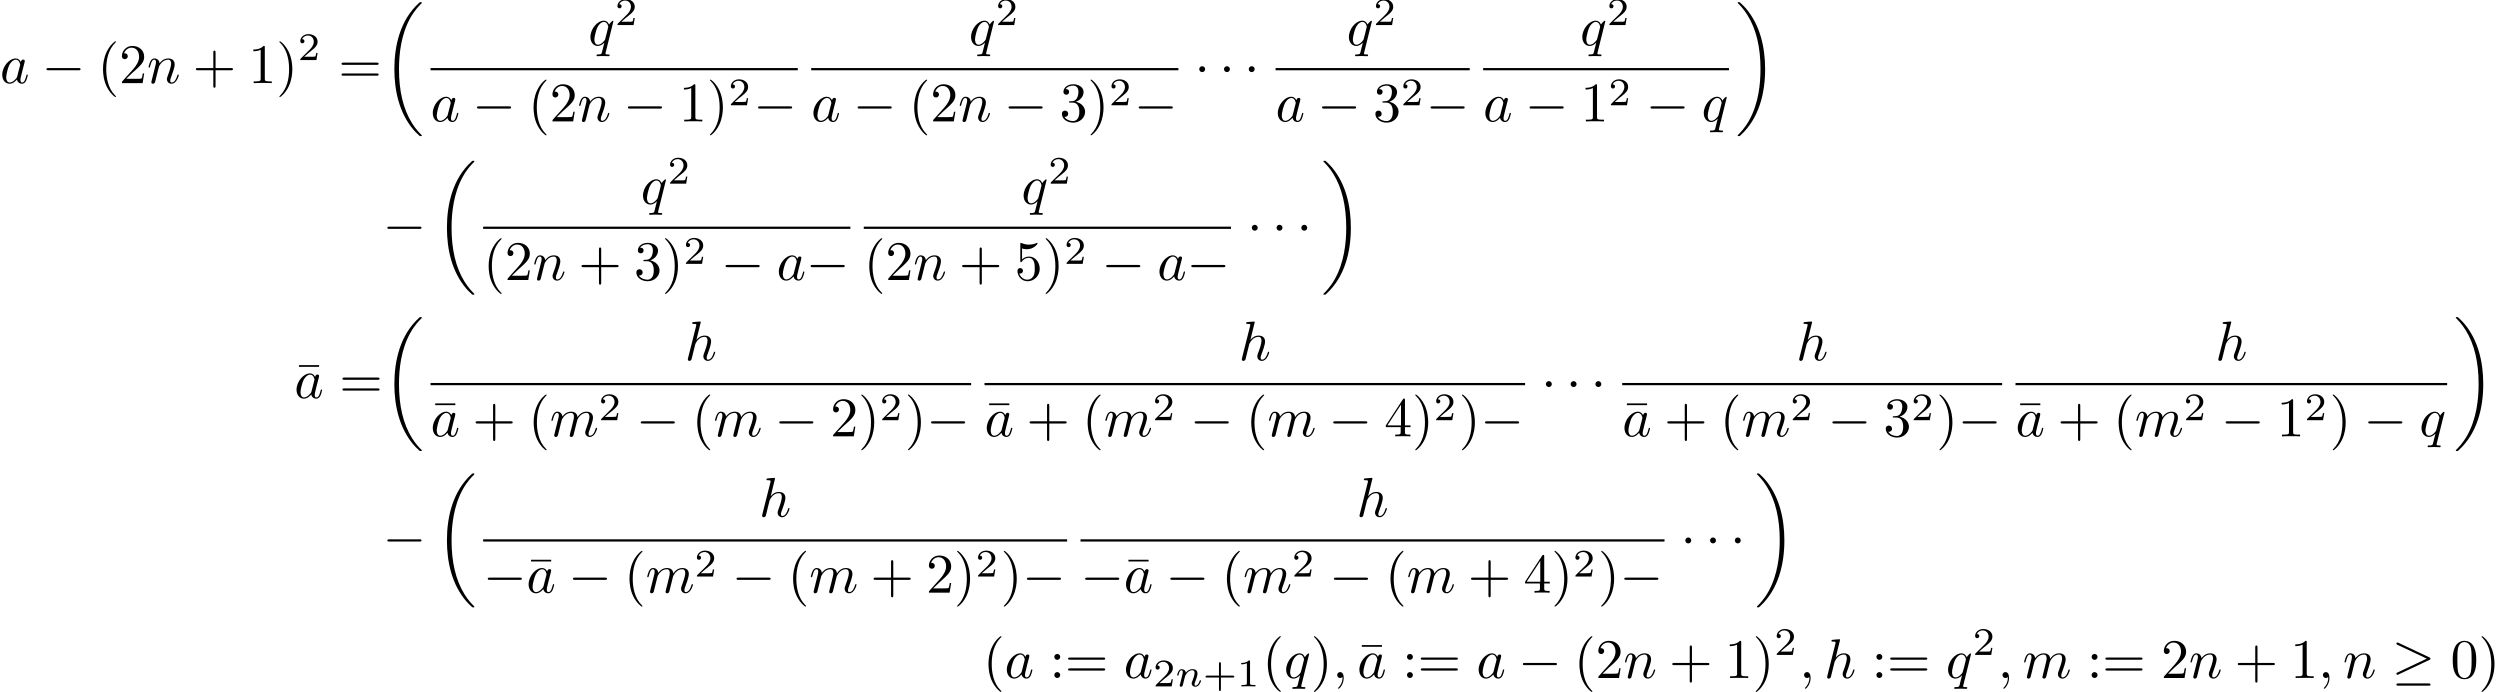 <?xml version='1.0'?>
<!-- This file was generated by dvisvgm 1.9.2 -->
<svg height='123.462pt' version='1.1' viewBox='2.215 55.064 446.089 123.462' width='446.089pt' xmlns='http://www.w3.org/2000/svg' xmlns:xlink='http://www.w3.org/1999/xlink'>
<defs>
<path d='M6.565 -2.291C6.735 -2.291 6.914 -2.291 6.914 -2.491S6.735 -2.69 6.565 -2.69H1.176C1.006 -2.69 0.827 -2.69 0.827 -2.491S1.006 -2.291 1.176 -2.291H6.565Z' id='g0-0'/>
<path d='M1.913 -2.491C1.913 -2.78 1.674 -3.019 1.385 -3.019S0.857 -2.78 0.857 -2.491S1.096 -1.963 1.385 -1.963S1.913 -2.202 1.913 -2.491Z' id='g0-1'/>
<path d='M6.715 -3.228C6.854 -3.288 6.914 -3.357 6.914 -3.447C6.914 -3.547 6.874 -3.606 6.715 -3.676L1.225 -6.266C1.086 -6.336 1.046 -6.336 1.026 -6.336C0.907 -6.336 0.827 -6.247 0.827 -6.137C0.827 -6.017 0.907 -5.968 1.016 -5.918L6.247 -3.457L1.036 -0.996C0.837 -0.907 0.827 -0.827 0.827 -0.767C0.827 -0.658 0.917 -0.568 1.026 -0.568C1.056 -0.568 1.076 -0.568 1.205 -0.638L6.715 -3.228ZM6.565 1.365C6.735 1.365 6.914 1.365 6.914 1.166S6.705 0.966 6.555 0.966H1.186C1.036 0.966 0.827 0.966 0.827 1.166S1.006 1.365 1.176 1.365H6.565Z' id='g0-21'/>
<path d='M4.284 -5.569V-5.878H0.687V-5.569H4.284Z' id='g3-22'/>
<path d='M3.298 2.391C3.298 2.361 3.298 2.341 3.128 2.172C1.883 0.917 1.564 -0.966 1.564 -2.491C1.564 -4.224 1.943 -5.958 3.168 -7.203C3.298 -7.323 3.298 -7.342 3.298 -7.372C3.298 -7.442 3.258 -7.472 3.198 -7.472C3.098 -7.472 2.202 -6.795 1.614 -5.529C1.106 -4.433 0.986 -3.328 0.986 -2.491C0.986 -1.714 1.096 -0.508 1.644 0.618C2.242 1.843 3.098 2.491 3.198 2.491C3.258 2.491 3.298 2.461 3.298 2.391Z' id='g3-40'/>
<path d='M2.879 -2.491C2.879 -3.268 2.77 -4.473 2.222 -5.599C1.624 -6.824 0.767 -7.472 0.667 -7.472C0.608 -7.472 0.568 -7.432 0.568 -7.372C0.568 -7.342 0.568 -7.323 0.757 -7.143C1.734 -6.157 2.301 -4.573 2.301 -2.491C2.301 -0.787 1.933 0.966 0.697 2.222C0.568 2.341 0.568 2.361 0.568 2.391C0.568 2.451 0.608 2.491 0.667 2.491C0.767 2.491 1.664 1.813 2.252 0.548C2.76 -0.548 2.879 -1.654 2.879 -2.491Z' id='g3-41'/>
<path d='M4.075 -2.291H6.854C6.994 -2.291 7.183 -2.291 7.183 -2.491S6.994 -2.69 6.854 -2.69H4.075V-5.479C4.075 -5.619 4.075 -5.808 3.875 -5.808S3.676 -5.619 3.676 -5.479V-2.69H0.887C0.747 -2.69 0.558 -2.69 0.558 -2.491S0.747 -2.291 0.887 -2.291H3.676V0.498C3.676 0.638 3.676 0.827 3.875 0.827S4.075 0.638 4.075 0.498V-2.291Z' id='g3-43'/>
<path d='M4.583 -3.188C4.583 -3.985 4.533 -4.782 4.184 -5.519C3.726 -6.476 2.909 -6.635 2.491 -6.635C1.893 -6.635 1.166 -6.376 0.757 -5.45C0.438 -4.762 0.389 -3.985 0.389 -3.188C0.389 -2.441 0.428 -1.544 0.837 -0.787C1.265 0.02 1.993 0.219 2.481 0.219C3.019 0.219 3.776 0.01 4.214 -0.936C4.533 -1.624 4.583 -2.401 4.583 -3.188ZM2.481 0C2.092 0 1.504 -0.249 1.325 -1.205C1.215 -1.803 1.215 -2.72 1.215 -3.308C1.215 -3.945 1.215 -4.603 1.295 -5.141C1.484 -6.326 2.232 -6.416 2.481 -6.416C2.809 -6.416 3.467 -6.237 3.656 -5.25C3.756 -4.692 3.756 -3.935 3.756 -3.308C3.756 -2.56 3.756 -1.883 3.646 -1.245C3.497 -0.299 2.929 0 2.481 0Z' id='g3-48'/>
<path d='M2.929 -6.376C2.929 -6.615 2.929 -6.635 2.7 -6.635C2.082 -5.998 1.205 -5.998 0.887 -5.998V-5.689C1.086 -5.689 1.674 -5.689 2.192 -5.948V-0.787C2.192 -0.428 2.162 -0.309 1.265 -0.309H0.946V0C1.295 -0.03 2.162 -0.03 2.56 -0.03S3.826 -0.03 4.174 0V-0.309H3.856C2.959 -0.309 2.929 -0.418 2.929 -0.787V-6.376Z' id='g3-49'/>
<path d='M1.265 -0.767L2.321 -1.793C3.875 -3.168 4.473 -3.706 4.473 -4.702C4.473 -5.838 3.577 -6.635 2.361 -6.635C1.235 -6.635 0.498 -5.719 0.498 -4.832C0.498 -4.274 0.996 -4.274 1.026 -4.274C1.196 -4.274 1.544 -4.394 1.544 -4.802C1.544 -5.061 1.365 -5.32 1.016 -5.32C0.936 -5.32 0.917 -5.32 0.887 -5.31C1.116 -5.958 1.654 -6.326 2.232 -6.326C3.138 -6.326 3.567 -5.519 3.567 -4.702C3.567 -3.905 3.068 -3.118 2.521 -2.501L0.608 -0.369C0.498 -0.259 0.498 -0.239 0.498 0H4.194L4.473 -1.734H4.224C4.174 -1.435 4.105 -0.996 4.005 -0.847C3.935 -0.767 3.278 -0.767 3.059 -0.767H1.265Z' id='g3-50'/>
<path d='M2.889 -3.507C3.706 -3.776 4.284 -4.473 4.284 -5.26C4.284 -6.077 3.407 -6.635 2.451 -6.635C1.445 -6.635 0.687 -6.037 0.687 -5.28C0.687 -4.951 0.907 -4.762 1.196 -4.762C1.504 -4.762 1.704 -4.981 1.704 -5.27C1.704 -5.768 1.235 -5.768 1.086 -5.768C1.395 -6.257 2.052 -6.386 2.411 -6.386C2.819 -6.386 3.367 -6.167 3.367 -5.27C3.367 -5.151 3.347 -4.573 3.088 -4.135C2.79 -3.656 2.451 -3.626 2.202 -3.616C2.122 -3.606 1.883 -3.587 1.813 -3.587C1.734 -3.577 1.664 -3.567 1.664 -3.467C1.664 -3.357 1.734 -3.357 1.903 -3.357H2.341C3.158 -3.357 3.527 -2.68 3.527 -1.704C3.527 -0.349 2.839 -0.06 2.401 -0.06C1.973 -0.06 1.225 -0.229 0.877 -0.817C1.225 -0.767 1.534 -0.986 1.534 -1.365C1.534 -1.724 1.265 -1.923 0.976 -1.923C0.737 -1.923 0.418 -1.783 0.418 -1.345C0.418 -0.438 1.345 0.219 2.431 0.219C3.646 0.219 4.553 -0.687 4.553 -1.704C4.553 -2.521 3.925 -3.298 2.889 -3.507Z' id='g3-51'/>
<path d='M2.929 -1.644V-0.777C2.929 -0.418 2.909 -0.309 2.172 -0.309H1.963V0C2.371 -0.03 2.889 -0.03 3.308 -0.03S4.254 -0.03 4.663 0V-0.309H4.453C3.716 -0.309 3.696 -0.418 3.696 -0.777V-1.644H4.692V-1.953H3.696V-6.486C3.696 -6.685 3.696 -6.745 3.537 -6.745C3.447 -6.745 3.417 -6.745 3.337 -6.625L0.279 -1.953V-1.644H2.929ZM2.989 -1.953H0.558L2.989 -5.669V-1.953Z' id='g3-52'/>
<path d='M4.473 -2.002C4.473 -3.188 3.656 -4.184 2.58 -4.184C2.102 -4.184 1.674 -4.025 1.315 -3.676V-5.619C1.514 -5.559 1.843 -5.489 2.162 -5.489C3.387 -5.489 4.085 -6.396 4.085 -6.526C4.085 -6.585 4.055 -6.635 3.985 -6.635C3.975 -6.635 3.955 -6.635 3.905 -6.605C3.706 -6.516 3.218 -6.316 2.55 -6.316C2.152 -6.316 1.694 -6.386 1.225 -6.595C1.146 -6.625 1.126 -6.625 1.106 -6.625C1.006 -6.625 1.006 -6.545 1.006 -6.386V-3.437C1.006 -3.258 1.006 -3.178 1.146 -3.178C1.215 -3.178 1.235 -3.208 1.275 -3.268C1.385 -3.427 1.753 -3.965 2.56 -3.965C3.078 -3.965 3.328 -3.507 3.407 -3.328C3.567 -2.959 3.587 -2.57 3.587 -2.072C3.587 -1.724 3.587 -1.126 3.347 -0.707C3.108 -0.319 2.74 -0.06 2.281 -0.06C1.554 -0.06 0.986 -0.588 0.817 -1.176C0.847 -1.166 0.877 -1.156 0.986 -1.156C1.315 -1.156 1.484 -1.405 1.484 -1.644S1.315 -2.132 0.986 -2.132C0.847 -2.132 0.498 -2.062 0.498 -1.604C0.498 -0.747 1.186 0.219 2.301 0.219C3.457 0.219 4.473 -0.737 4.473 -2.002Z' id='g3-53'/>
<path d='M1.913 -3.766C1.913 -4.055 1.674 -4.294 1.385 -4.294S0.857 -4.055 0.857 -3.766S1.096 -3.238 1.385 -3.238S1.913 -3.477 1.913 -3.766ZM1.913 -0.528C1.913 -0.817 1.674 -1.056 1.385 -1.056S0.857 -0.817 0.857 -0.528S1.096 0 1.385 0S1.913 -0.239 1.913 -0.528Z' id='g3-58'/>
<path d='M6.844 -3.258C6.994 -3.258 7.183 -3.258 7.183 -3.457S6.994 -3.656 6.854 -3.656H0.887C0.747 -3.656 0.558 -3.656 0.558 -3.457S0.747 -3.258 0.897 -3.258H6.844ZM6.854 -1.325C6.994 -1.325 7.183 -1.325 7.183 -1.524S6.994 -1.724 6.844 -1.724H0.897C0.747 -1.724 0.558 -1.724 0.558 -1.524S0.747 -1.325 0.887 -1.325H6.854Z' id='g3-61'/>
<path d='M3.229 -1.576H5.363C5.454 -1.576 5.621 -1.576 5.621 -1.743C5.621 -1.918 5.461 -1.918 5.363 -1.918H3.229V-4.059C3.229 -4.149 3.229 -4.317 3.062 -4.317C2.887 -4.317 2.887 -4.156 2.887 -4.059V-1.918H0.746C0.656 -1.918 0.488 -1.918 0.488 -1.75C0.488 -1.576 0.649 -1.576 0.746 -1.576H2.887V0.565C2.887 0.656 2.887 0.823 3.055 0.823C3.229 0.823 3.229 0.663 3.229 0.565V-1.576Z' id='g4-43'/>
<path d='M2.336 -4.435C2.336 -4.624 2.322 -4.631 2.127 -4.631C1.681 -4.191 1.046 -4.184 0.76 -4.184V-3.933C0.928 -3.933 1.388 -3.933 1.771 -4.129V-0.572C1.771 -0.342 1.771 -0.251 1.074 -0.251H0.809V0C0.934 -0.007 1.792 -0.028 2.05 -0.028C2.267 -0.028 3.145 -0.007 3.299 0V-0.251H3.034C2.336 -0.251 2.336 -0.342 2.336 -0.572V-4.435Z' id='g4-49'/>
<path d='M3.522 -1.269H3.285C3.264 -1.116 3.194 -0.704 3.103 -0.635C3.048 -0.593 2.511 -0.593 2.413 -0.593H1.13C1.862 -1.241 2.106 -1.437 2.525 -1.764C3.041 -2.176 3.522 -2.608 3.522 -3.271C3.522 -4.115 2.783 -4.631 1.89 -4.631C1.025 -4.631 0.439 -4.024 0.439 -3.382C0.439 -3.027 0.739 -2.992 0.809 -2.992C0.976 -2.992 1.179 -3.11 1.179 -3.361C1.179 -3.487 1.13 -3.731 0.767 -3.731C0.983 -4.226 1.458 -4.38 1.785 -4.38C2.483 -4.38 2.845 -3.836 2.845 -3.271C2.845 -2.664 2.413 -2.183 2.19 -1.932L0.509 -0.272C0.439 -0.209 0.439 -0.195 0.439 0H3.313L3.522 -1.269Z' id='g4-50'/>
<path d='M0.851 -0.439C0.823 -0.349 0.781 -0.174 0.781 -0.153C0.781 0 0.907 0.07 1.018 0.07C1.144 0.07 1.255 -0.021 1.29 -0.084S1.381 -0.37 1.416 -0.516C1.451 -0.649 1.527 -0.969 1.569 -1.144C1.611 -1.297 1.653 -1.451 1.688 -1.611C1.764 -1.897 1.778 -1.953 1.981 -2.239C2.176 -2.518 2.504 -2.88 3.027 -2.88C3.431 -2.88 3.438 -2.525 3.438 -2.392C3.438 -1.974 3.138 -1.2 3.027 -0.907C2.95 -0.711 2.922 -0.649 2.922 -0.53C2.922 -0.16 3.229 0.07 3.585 0.07C4.282 0.07 4.589 -0.893 4.589 -0.997C4.589 -1.088 4.498 -1.088 4.477 -1.088C4.38 -1.088 4.373 -1.046 4.345 -0.969C4.184 -0.411 3.884 -0.126 3.605 -0.126C3.459 -0.126 3.431 -0.223 3.431 -0.37C3.431 -0.53 3.466 -0.621 3.592 -0.934C3.675 -1.151 3.961 -1.89 3.961 -2.28C3.961 -2.957 3.424 -3.075 3.055 -3.075C2.476 -3.075 2.085 -2.72 1.876 -2.441C1.827 -2.922 1.416 -3.075 1.13 -3.075C0.83 -3.075 0.669 -2.859 0.579 -2.699C0.425 -2.441 0.328 -2.043 0.328 -2.008C0.328 -1.918 0.425 -1.918 0.446 -1.918C0.544 -1.918 0.551 -1.939 0.6 -2.127C0.704 -2.538 0.837 -2.88 1.109 -2.88C1.29 -2.88 1.339 -2.727 1.339 -2.538C1.339 -2.406 1.276 -2.148 1.227 -1.96S1.109 -1.485 1.074 -1.332L0.851 -0.439Z' id='g2-110'/>
<path d='M2.022 -0.01C2.022 -0.667 1.773 -1.056 1.385 -1.056C1.056 -1.056 0.857 -0.807 0.857 -0.528C0.857 -0.259 1.056 0 1.385 0C1.504 0 1.634 -0.04 1.734 -0.13C1.763 -0.149 1.773 -0.159 1.783 -0.159S1.803 -0.149 1.803 -0.01C1.803 0.727 1.455 1.325 1.126 1.654C1.016 1.763 1.016 1.783 1.016 1.813C1.016 1.883 1.066 1.923 1.116 1.923C1.225 1.923 2.022 1.156 2.022 -0.01Z' id='g1-59'/>
<path d='M3.716 -3.766C3.537 -4.135 3.248 -4.403 2.8 -4.403C1.634 -4.403 0.399 -2.939 0.399 -1.484C0.399 -0.548 0.946 0.11 1.724 0.11C1.923 0.11 2.421 0.07 3.019 -0.638C3.098 -0.219 3.447 0.11 3.925 0.11C4.274 0.11 4.503 -0.12 4.663 -0.438C4.832 -0.797 4.961 -1.405 4.961 -1.425C4.961 -1.524 4.872 -1.524 4.842 -1.524C4.742 -1.524 4.732 -1.484 4.702 -1.345C4.533 -0.697 4.354 -0.11 3.945 -0.11C3.676 -0.11 3.646 -0.369 3.646 -0.568C3.646 -0.787 3.666 -0.867 3.776 -1.305C3.885 -1.724 3.905 -1.823 3.995 -2.202L4.354 -3.597C4.423 -3.875 4.423 -3.895 4.423 -3.935C4.423 -4.105 4.304 -4.204 4.135 -4.204C3.895 -4.204 3.746 -3.985 3.716 -3.766ZM3.068 -1.186C3.019 -1.006 3.019 -0.986 2.869 -0.817C2.431 -0.269 2.022 -0.11 1.743 -0.11C1.245 -0.11 1.106 -0.658 1.106 -1.046C1.106 -1.544 1.425 -2.77 1.654 -3.228C1.963 -3.816 2.411 -4.184 2.809 -4.184C3.457 -4.184 3.597 -3.367 3.597 -3.308S3.577 -3.188 3.567 -3.138L3.068 -1.186Z' id='g1-97'/>
<path d='M2.859 -6.804C2.859 -6.814 2.859 -6.914 2.73 -6.914C2.501 -6.914 1.773 -6.834 1.514 -6.814C1.435 -6.804 1.325 -6.795 1.325 -6.615C1.325 -6.496 1.415 -6.496 1.564 -6.496C2.042 -6.496 2.062 -6.426 2.062 -6.326L2.032 -6.127L0.588 -0.389C0.548 -0.249 0.548 -0.229 0.548 -0.169C0.548 0.06 0.747 0.11 0.837 0.11C0.996 0.11 1.156 -0.01 1.205 -0.149L1.395 -0.907L1.614 -1.803C1.674 -2.022 1.734 -2.242 1.783 -2.471C1.803 -2.531 1.883 -2.859 1.893 -2.919C1.923 -3.009 2.232 -3.567 2.57 -3.836C2.79 -3.995 3.098 -4.184 3.527 -4.184S4.065 -3.846 4.065 -3.487C4.065 -2.949 3.686 -1.863 3.447 -1.255C3.367 -1.026 3.318 -0.907 3.318 -0.707C3.318 -0.239 3.666 0.11 4.135 0.11C5.071 0.11 5.44 -1.345 5.44 -1.425C5.44 -1.524 5.35 -1.524 5.32 -1.524C5.22 -1.524 5.22 -1.494 5.171 -1.345C5.021 -0.817 4.702 -0.11 4.154 -0.11C3.985 -0.11 3.915 -0.209 3.915 -0.438C3.915 -0.687 4.005 -0.927 4.095 -1.146C4.254 -1.574 4.702 -2.76 4.702 -3.337C4.702 -3.985 4.304 -4.403 3.557 -4.403C2.929 -4.403 2.451 -4.095 2.082 -3.636L2.859 -6.804Z' id='g1-104'/>
<path d='M0.877 -0.588C0.847 -0.438 0.787 -0.209 0.787 -0.159C0.787 0.02 0.927 0.11 1.076 0.11C1.196 0.11 1.375 0.03 1.445 -0.169C1.455 -0.189 1.574 -0.658 1.634 -0.907L1.853 -1.803C1.913 -2.022 1.973 -2.242 2.022 -2.471C2.062 -2.64 2.142 -2.929 2.152 -2.969C2.301 -3.278 2.829 -4.184 3.776 -4.184C4.224 -4.184 4.314 -3.816 4.314 -3.487C4.314 -3.238 4.244 -2.959 4.164 -2.66L3.885 -1.504L3.686 -0.747C3.646 -0.548 3.557 -0.209 3.557 -0.159C3.557 0.02 3.696 0.11 3.846 0.11C4.154 0.11 4.214 -0.139 4.294 -0.458C4.433 -1.016 4.802 -2.471 4.892 -2.859C4.922 -2.989 5.45 -4.184 6.535 -4.184C6.964 -4.184 7.073 -3.846 7.073 -3.487C7.073 -2.919 6.655 -1.783 6.456 -1.255C6.366 -1.016 6.326 -0.907 6.326 -0.707C6.326 -0.239 6.675 0.11 7.143 0.11C8.08 0.11 8.448 -1.345 8.448 -1.425C8.448 -1.524 8.359 -1.524 8.329 -1.524C8.229 -1.524 8.229 -1.494 8.179 -1.345C8.03 -0.817 7.711 -0.11 7.163 -0.11C6.994 -0.11 6.924 -0.209 6.924 -0.438C6.924 -0.687 7.014 -0.927 7.103 -1.146C7.293 -1.664 7.711 -2.77 7.711 -3.337C7.711 -3.985 7.313 -4.403 6.565 -4.403S5.31 -3.965 4.941 -3.437C4.932 -3.567 4.902 -3.905 4.623 -4.144C4.374 -4.354 4.055 -4.403 3.806 -4.403C2.909 -4.403 2.421 -3.766 2.252 -3.537C2.202 -4.105 1.783 -4.403 1.335 -4.403C0.877 -4.403 0.687 -4.015 0.598 -3.836C0.418 -3.487 0.289 -2.899 0.289 -2.869C0.289 -2.77 0.389 -2.77 0.408 -2.77C0.508 -2.77 0.518 -2.78 0.578 -2.999C0.747 -3.706 0.946 -4.184 1.305 -4.184C1.465 -4.184 1.614 -4.105 1.614 -3.726C1.614 -3.517 1.584 -3.407 1.455 -2.889L0.877 -0.588Z' id='g1-109'/>
<path d='M0.877 -0.588C0.847 -0.438 0.787 -0.209 0.787 -0.159C0.787 0.02 0.927 0.11 1.076 0.11C1.196 0.11 1.375 0.03 1.445 -0.169C1.455 -0.189 1.574 -0.658 1.634 -0.907L1.853 -1.803C1.913 -2.022 1.973 -2.242 2.022 -2.471C2.062 -2.64 2.142 -2.929 2.152 -2.969C2.301 -3.278 2.829 -4.184 3.776 -4.184C4.224 -4.184 4.314 -3.816 4.314 -3.487C4.314 -2.869 3.826 -1.594 3.666 -1.166C3.577 -0.936 3.567 -0.817 3.567 -0.707C3.567 -0.239 3.915 0.11 4.384 0.11C5.32 0.11 5.689 -1.345 5.689 -1.425C5.689 -1.524 5.599 -1.524 5.569 -1.524C5.469 -1.524 5.469 -1.494 5.42 -1.345C5.22 -0.667 4.892 -0.11 4.403 -0.11C4.234 -0.11 4.164 -0.209 4.164 -0.438C4.164 -0.687 4.254 -0.927 4.344 -1.146C4.533 -1.674 4.951 -2.77 4.951 -3.337C4.951 -4.005 4.523 -4.403 3.806 -4.403C2.909 -4.403 2.421 -3.766 2.252 -3.537C2.202 -4.095 1.793 -4.403 1.335 -4.403S0.687 -4.015 0.588 -3.836C0.428 -3.497 0.289 -2.909 0.289 -2.869C0.289 -2.77 0.389 -2.77 0.408 -2.77C0.508 -2.77 0.518 -2.78 0.578 -2.999C0.747 -3.706 0.946 -4.184 1.305 -4.184C1.504 -4.184 1.614 -4.055 1.614 -3.726C1.614 -3.517 1.584 -3.407 1.455 -2.889L0.877 -0.588Z' id='g1-110'/>
<path d='M4.503 -4.294C4.503 -4.334 4.473 -4.394 4.403 -4.394C4.294 -4.394 3.895 -3.995 3.726 -3.706C3.507 -4.244 3.118 -4.403 2.8 -4.403C1.624 -4.403 0.399 -2.929 0.399 -1.484C0.399 -0.508 0.986 0.11 1.714 0.11C2.142 0.11 2.531 -0.13 2.889 -0.488C2.8 -0.139 2.471 1.205 2.441 1.295C2.361 1.574 2.281 1.614 1.724 1.624C1.594 1.624 1.494 1.624 1.494 1.823C1.494 1.833 1.494 1.933 1.624 1.933C1.943 1.933 2.291 1.903 2.62 1.903C2.959 1.903 3.318 1.933 3.646 1.933C3.696 1.933 3.826 1.933 3.826 1.734C3.826 1.624 3.726 1.624 3.567 1.624C3.088 1.624 3.088 1.554 3.088 1.465C3.088 1.395 3.108 1.335 3.128 1.245L4.503 -4.294ZM1.743 -0.11C1.146 -0.11 1.106 -0.877 1.106 -1.046C1.106 -1.524 1.395 -2.61 1.564 -3.029C1.873 -3.766 2.391 -4.184 2.8 -4.184C3.447 -4.184 3.587 -3.377 3.587 -3.308C3.587 -3.248 3.039 -1.066 3.009 -1.026C2.859 -0.747 2.301 -0.11 1.743 -0.11Z' id='g1-113'/>
<path d='M6.974 23.402C6.974 23.362 6.954 23.343 6.934 23.313C6.565 22.944 5.898 22.276 5.23 21.201C3.626 18.63 2.899 15.392 2.899 11.557C2.899 8.877 3.258 5.42 4.902 2.451C5.689 1.036 6.506 0.219 6.944 -0.219C6.974 -0.249 6.974 -0.269 6.974 -0.299C6.974 -0.399 6.904 -0.399 6.765 -0.399S6.605 -0.399 6.456 -0.249C3.118 2.79 2.072 7.352 2.072 11.547C2.072 15.462 2.969 19.407 5.499 22.386C5.699 22.615 6.077 23.024 6.486 23.382C6.605 23.502 6.625 23.502 6.765 23.502S6.974 23.502 6.974 23.402Z' id='g5-18'/>
<path d='M5.25 11.557C5.25 7.641 4.354 3.696 1.823 0.717C1.624 0.488 1.245 0.08 0.837 -0.279C0.717 -0.399 0.697 -0.399 0.558 -0.399C0.438 -0.399 0.349 -0.399 0.349 -0.299C0.349 -0.259 0.389 -0.219 0.408 -0.199C0.757 0.159 1.425 0.827 2.092 1.903C3.696 4.473 4.423 7.711 4.423 11.547C4.423 14.227 4.065 17.684 2.421 20.653C1.634 22.067 0.807 22.894 0.389 23.313C0.369 23.343 0.349 23.372 0.349 23.402C0.349 23.502 0.438 23.502 0.558 23.502C0.697 23.502 0.717 23.502 0.867 23.352C4.204 20.314 5.25 15.751 5.25 11.557Z' id='g5-19'/>
</defs>
<g id='page1'>
<use x='2.215' xlink:href='#g1-97' y='69.896'/>
<use x='9.676' xlink:href='#g0-0' y='69.896'/>
<use x='19.609' xlink:href='#g3-40' y='69.896'/>
<use x='23.469' xlink:href='#g3-50' y='69.896'/>
<use x='28.432' xlink:href='#g1-110' y='69.896'/>
<use x='36.603' xlink:href='#g3-43' y='69.896'/>
<use x='46.537' xlink:href='#g3-49' y='69.896'/>
<use x='51.5' xlink:href='#g3-41' y='69.896'/>
<use x='55.36' xlink:href='#g4-50' y='65.783'/>
<use x='62.596' xlink:href='#g3-61' y='69.896'/>
<use x='70.511' xlink:href='#g5-18' y='55.849'/>
<use x='107.167' xlink:href='#g1-113' y='63.157'/>
<use x='111.956' xlink:href='#g4-50' y='59.541'/>
<rect height='0.398' width='65.528' x='79.04' y='67.207'/>
<use x='79.04' xlink:href='#g1-97' y='76.73'/>
<use x='86.501' xlink:href='#g0-0' y='76.73'/>
<use x='96.434' xlink:href='#g3-40' y='76.73'/>
<use x='100.294' xlink:href='#g3-50' y='76.73'/>
<use x='105.257' xlink:href='#g1-110' y='76.73'/>
<use x='113.428' xlink:href='#g0-0' y='76.73'/>
<use x='123.362' xlink:href='#g3-49' y='76.73'/>
<use x='128.325' xlink:href='#g3-41' y='76.73'/>
<use x='132.185' xlink:href='#g4-50' y='73.852'/>
<use x='136.654' xlink:href='#g0-0' y='76.73'/>
<use x='175.087' xlink:href='#g1-113' y='63.157'/>
<use x='179.875' xlink:href='#g4-50' y='59.541'/>
<rect height='0.398' width='65.528' x='146.96' y='67.207'/>
<use x='146.96' xlink:href='#g1-97' y='76.73'/>
<use x='154.42' xlink:href='#g0-0' y='76.73'/>
<use x='164.354' xlink:href='#g3-40' y='76.73'/>
<use x='168.214' xlink:href='#g3-50' y='76.73'/>
<use x='173.176' xlink:href='#g1-110' y='76.73'/>
<use x='181.348' xlink:href='#g0-0' y='76.73'/>
<use x='191.282' xlink:href='#g3-51' y='76.73'/>
<use x='196.244' xlink:href='#g3-41' y='76.73'/>
<use x='200.104' xlink:href='#g4-50' y='73.852'/>
<use x='204.574' xlink:href='#g0-0' y='76.73'/>
<use x='215.344' xlink:href='#g0-1' y='69.896'/>
<use x='219.762' xlink:href='#g0-1' y='69.896'/>
<use x='224.179' xlink:href='#g0-1' y='69.896'/>
<use x='242.507' xlink:href='#g1-113' y='63.157'/>
<use x='247.295' xlink:href='#g4-50' y='59.541'/>
<rect height='0.398' width='34.642' x='229.823' y='67.207'/>
<use x='229.823' xlink:href='#g1-97' y='76.73'/>
<use x='237.284' xlink:href='#g0-0' y='76.73'/>
<use x='247.217' xlink:href='#g3-51' y='76.73'/>
<use x='252.18' xlink:href='#g4-50' y='73.852'/>
<use x='256.649' xlink:href='#g0-0' y='76.73'/>
<use x='284.157' xlink:href='#g1-113' y='63.157'/>
<use x='288.945' xlink:href='#g4-50' y='59.541'/>
<rect height='0.398' width='43.875' x='266.856' y='67.207'/>
<use x='266.856' xlink:href='#g1-97' y='76.73'/>
<use x='274.317' xlink:href='#g0-0' y='76.73'/>
<use x='284.25' xlink:href='#g3-49' y='76.73'/>
<use x='289.213' xlink:href='#g4-50' y='73.852'/>
<use x='295.896' xlink:href='#g0-0' y='76.73'/>
<use x='305.83' xlink:href='#g1-113' y='76.73'/>
<use x='311.927' xlink:href='#g5-19' y='55.849'/>
<use x='70.511' xlink:href='#g0-0' y='98.195'/>
<use x='79.891' xlink:href='#g5-18' y='84.148'/>
<use x='116.548' xlink:href='#g1-113' y='91.456'/>
<use x='121.336' xlink:href='#g4-50' y='87.84'/>
<rect height='0.398' width='65.528' x='88.421' y='95.506'/>
<use x='88.421' xlink:href='#g3-40' y='105.029'/>
<use x='92.28' xlink:href='#g3-50' y='105.029'/>
<use x='97.243' xlink:href='#g1-110' y='105.029'/>
<use x='105.415' xlink:href='#g3-43' y='105.029'/>
<use x='115.348' xlink:href='#g3-51' y='105.029'/>
<use x='120.311' xlink:href='#g3-41' y='105.029'/>
<use x='124.171' xlink:href='#g4-50' y='102.151'/>
<use x='130.854' xlink:href='#g0-0' y='105.029'/>
<use x='140.788' xlink:href='#g1-97' y='105.029'/>
<use x='146.034' xlink:href='#g0-0' y='105.029'/>
<use x='184.467' xlink:href='#g1-113' y='91.456'/>
<use x='189.255' xlink:href='#g4-50' y='87.84'/>
<rect height='0.398' width='65.528' x='156.34' y='95.506'/>
<use x='156.34' xlink:href='#g3-40' y='105.029'/>
<use x='160.2' xlink:href='#g3-50' y='105.029'/>
<use x='165.163' xlink:href='#g1-110' y='105.029'/>
<use x='173.334' xlink:href='#g3-43' y='105.029'/>
<use x='183.268' xlink:href='#g3-53' y='105.029'/>
<use x='188.23' xlink:href='#g3-41' y='105.029'/>
<use x='192.09' xlink:href='#g4-50' y='102.151'/>
<use x='198.774' xlink:href='#g0-0' y='105.029'/>
<use x='208.707' xlink:href='#g1-97' y='105.029'/>
<use x='213.954' xlink:href='#g0-0' y='105.029'/>
<use x='224.724' xlink:href='#g0-1' y='98.195'/>
<use x='229.142' xlink:href='#g0-1' y='98.195'/>
<use x='233.559' xlink:href='#g0-1' y='98.195'/>
<use x='238.008' xlink:href='#g5-19' y='84.148'/>
<use x='54.871' xlink:href='#g3-22' y='126.091'/>
<use x='54.729' xlink:href='#g1-97' y='126.091'/>
<use x='62.762' xlink:href='#g3-61' y='126.091'/>
<use x='70.511' xlink:href='#g5-18' y='112.044'/>
<use x='124.398' xlink:href='#g1-104' y='119.351'/>
<rect height='0.398' width='96.457' x='79.04' y='123.401'/>
<use x='79.183' xlink:href='#g3-22' y='132.925'/>
<use x='79.04' xlink:href='#g1-97' y='132.925'/>
<use x='86.52' xlink:href='#g3-43' y='132.925'/>
<use x='96.454' xlink:href='#g3-40' y='132.925'/>
<use x='100.314' xlink:href='#g1-109' y='132.925'/>
<use x='109.028' xlink:href='#g4-50' y='130.047'/>
<use x='115.712' xlink:href='#g0-0' y='132.925'/>
<use x='125.645' xlink:href='#g3-40' y='132.925'/>
<use x='129.505' xlink:href='#g1-109' y='132.925'/>
<use x='140.434' xlink:href='#g0-0' y='132.925'/>
<use x='150.367' xlink:href='#g3-50' y='132.925'/>
<use x='155.33' xlink:href='#g3-41' y='132.925'/>
<use x='159.19' xlink:href='#g4-50' y='130.047'/>
<use x='163.659' xlink:href='#g3-41' y='132.925'/>
<use x='167.519' xlink:href='#g0-0' y='132.925'/>
<use x='223.246' xlink:href='#g1-104' y='119.351'/>
<rect height='0.398' width='96.457' x='177.888' y='123.401'/>
<use x='178.03' xlink:href='#g3-22' y='132.925'/>
<use x='177.888' xlink:href='#g1-97' y='132.925'/>
<use x='185.368' xlink:href='#g3-43' y='132.925'/>
<use x='195.301' xlink:href='#g3-40' y='132.925'/>
<use x='199.161' xlink:href='#g1-109' y='132.925'/>
<use x='207.876' xlink:href='#g4-50' y='130.047'/>
<use x='214.559' xlink:href='#g0-0' y='132.925'/>
<use x='224.493' xlink:href='#g3-40' y='132.925'/>
<use x='228.353' xlink:href='#g1-109' y='132.925'/>
<use x='239.281' xlink:href='#g0-0' y='132.925'/>
<use x='249.215' xlink:href='#g3-52' y='132.925'/>
<use x='254.178' xlink:href='#g3-41' y='132.925'/>
<use x='258.038' xlink:href='#g4-50' y='130.047'/>
<use x='262.507' xlink:href='#g3-41' y='132.925'/>
<use x='266.367' xlink:href='#g0-0' y='132.925'/>
<use x='277.2' xlink:href='#g0-1' y='126.091'/>
<use x='281.618' xlink:href='#g0-1' y='126.091'/>
<use x='286.035' xlink:href='#g0-1' y='126.091'/>
<use x='322.701' xlink:href='#g1-104' y='119.351'/>
<rect height='0.398' width='67.784' x='291.679' y='123.401'/>
<use x='291.822' xlink:href='#g3-22' y='132.925'/>
<use x='291.679' xlink:href='#g1-97' y='132.925'/>
<use x='299.159' xlink:href='#g3-43' y='132.925'/>
<use x='309.093' xlink:href='#g3-40' y='132.925'/>
<use x='312.953' xlink:href='#g1-109' y='132.925'/>
<use x='321.667' xlink:href='#g4-50' y='130.047'/>
<use x='328.351' xlink:href='#g0-0' y='132.925'/>
<use x='338.284' xlink:href='#g3-51' y='132.925'/>
<use x='343.247' xlink:href='#g4-50' y='130.047'/>
<use x='347.716' xlink:href='#g3-41' y='132.925'/>
<use x='351.576' xlink:href='#g0-0' y='132.925'/>
<use x='397.493' xlink:href='#g1-104' y='119.351'/>
<rect height='0.398' width='77.017' x='361.854' y='123.401'/>
<use x='361.997' xlink:href='#g3-22' y='132.925'/>
<use x='361.854' xlink:href='#g1-97' y='132.925'/>
<use x='369.334' xlink:href='#g3-43' y='132.925'/>
<use x='379.268' xlink:href='#g3-40' y='132.925'/>
<use x='383.128' xlink:href='#g1-109' y='132.925'/>
<use x='391.842' xlink:href='#g4-50' y='130.047'/>
<use x='398.526' xlink:href='#g0-0' y='132.925'/>
<use x='408.459' xlink:href='#g3-49' y='132.925'/>
<use x='413.422' xlink:href='#g4-50' y='130.047'/>
<use x='417.891' xlink:href='#g3-41' y='132.925'/>
<use x='423.965' xlink:href='#g0-0' y='132.925'/>
<use x='433.899' xlink:href='#g1-113' y='132.925'/>
<use x='440.066' xlink:href='#g5-19' y='112.044'/>
<use x='70.511' xlink:href='#g0-0' y='153.987'/>
<use x='79.891' xlink:href='#g5-18' y='139.939'/>
<use x='137.653' xlink:href='#g1-104' y='147.247'/>
<rect height='0.398' width='104.205' x='88.421' y='151.297'/>
<use x='88.421' xlink:href='#g0-0' y='160.821'/>
<use x='96.283' xlink:href='#g3-22' y='160.821'/>
<use x='96.14' xlink:href='#g1-97' y='160.821'/>
<use x='103.62' xlink:href='#g0-0' y='160.821'/>
<use x='113.554' xlink:href='#g3-40' y='160.821'/>
<use x='117.414' xlink:href='#g1-109' y='160.821'/>
<use x='126.128' xlink:href='#g4-50' y='157.943'/>
<use x='132.812' xlink:href='#g0-0' y='160.821'/>
<use x='142.745' xlink:href='#g3-40' y='160.821'/>
<use x='146.605' xlink:href='#g1-109' y='160.821'/>
<use x='157.534' xlink:href='#g3-43' y='160.821'/>
<use x='167.467' xlink:href='#g3-50' y='160.821'/>
<use x='172.43' xlink:href='#g3-41' y='160.821'/>
<use x='176.29' xlink:href='#g4-50' y='157.943'/>
<use x='180.759' xlink:href='#g3-41' y='160.821'/>
<use x='184.619' xlink:href='#g0-0' y='160.821'/>
<use x='244.249' xlink:href='#g1-104' y='147.247'/>
<rect height='0.398' width='104.205' x='195.017' y='151.297'/>
<use x='195.017' xlink:href='#g0-0' y='160.821'/>
<use x='202.879' xlink:href='#g3-22' y='160.821'/>
<use x='202.737' xlink:href='#g1-97' y='160.821'/>
<use x='210.217' xlink:href='#g0-0' y='160.821'/>
<use x='220.15' xlink:href='#g3-40' y='160.821'/>
<use x='224.01' xlink:href='#g1-109' y='160.821'/>
<use x='232.725' xlink:href='#g4-50' y='157.943'/>
<use x='239.408' xlink:href='#g0-0' y='160.821'/>
<use x='249.342' xlink:href='#g3-40' y='160.821'/>
<use x='253.202' xlink:href='#g1-109' y='160.821'/>
<use x='264.13' xlink:href='#g3-43' y='160.821'/>
<use x='274.064' xlink:href='#g3-52' y='160.821'/>
<use x='279.026' xlink:href='#g3-41' y='160.821'/>
<use x='282.886' xlink:href='#g4-50' y='157.943'/>
<use x='287.356' xlink:href='#g3-41' y='160.821'/>
<use x='291.216' xlink:href='#g0-0' y='160.821'/>
<use x='302.078' xlink:href='#g0-1' y='153.987'/>
<use x='306.495' xlink:href='#g0-1' y='153.987'/>
<use x='310.913' xlink:href='#g0-1' y='153.987'/>
<use x='315.361' xlink:href='#g5-19' y='139.939'/>
<use x='177.609' xlink:href='#g3-40' y='176.044'/>
<use x='181.469' xlink:href='#g1-97' y='176.044'/>
<use x='189.483' xlink:href='#g3-58' y='176.044'/>
<use x='192.24' xlink:href='#g3-61' y='176.044'/>
<use x='202.727' xlink:href='#g1-97' y='176.044'/>
<use x='207.974' xlink:href='#g4-50' y='177.539'/>
<use x='211.93' xlink:href='#g2-110' y='177.539'/>
<use x='216.837' xlink:href='#g4-43' y='177.539'/>
<use x='222.93' xlink:href='#g4-49' y='177.539'/>
<use x='227.455' xlink:href='#g3-40' y='176.044'/>
<use x='231.315' xlink:href='#g1-113' y='176.044'/>
<use x='236.104' xlink:href='#g3-41' y='176.044'/>
<use x='239.963' xlink:href='#g1-59' y='176.044'/>
<use x='244.523' xlink:href='#g3-22' y='176.044'/>
<use x='244.381' xlink:href='#g1-97' y='176.044'/>
<use x='252.414' xlink:href='#g3-58' y='176.044'/>
<use x='255.171' xlink:href='#g3-61' y='176.044'/>
<use x='265.659' xlink:href='#g1-97' y='176.044'/>
<use x='273.119' xlink:href='#g0-0' y='176.044'/>
<use x='283.053' xlink:href='#g3-40' y='176.044'/>
<use x='286.912' xlink:href='#g3-50' y='176.044'/>
<use x='291.875' xlink:href='#g1-110' y='176.044'/>
<use x='300.047' xlink:href='#g3-43' y='176.044'/>
<use x='309.98' xlink:href='#g3-49' y='176.044'/>
<use x='314.943' xlink:href='#g3-41' y='176.044'/>
<use x='318.803' xlink:href='#g4-50' y='171.931'/>
<use x='323.272' xlink:href='#g1-59' y='176.044'/>
<use x='327.69' xlink:href='#g1-104' y='176.044'/>
<use x='336.176' xlink:href='#g3-58' y='176.044'/>
<use x='338.933' xlink:href='#g3-61' y='176.044'/>
<use x='349.42' xlink:href='#g1-113' y='176.044'/>
<use x='354.208' xlink:href='#g4-50' y='171.931'/>
<use x='358.678' xlink:href='#g1-59' y='176.044'/>
<use x='363.095' xlink:href='#g1-109' y='176.044'/>
<use x='374.577' xlink:href='#g3-58' y='176.044'/>
<use x='377.334' xlink:href='#g3-61' y='176.044'/>
<use x='387.821' xlink:href='#g3-50' y='176.044'/>
<use x='392.784' xlink:href='#g1-110' y='176.044'/>
<use x='400.955' xlink:href='#g3-43' y='176.044'/>
<use x='410.889' xlink:href='#g3-49' y='176.044'/>
<use x='415.852' xlink:href='#g1-59' y='176.044'/>
<use x='420.269' xlink:href='#g1-110' y='176.044'/>
<use x='428.994' xlink:href='#g0-21' y='176.044'/>
<use x='439.481' xlink:href='#g3-48' y='176.044'/>
<use x='444.444' xlink:href='#g3-41' y='176.044'/>
</g>
</svg>
